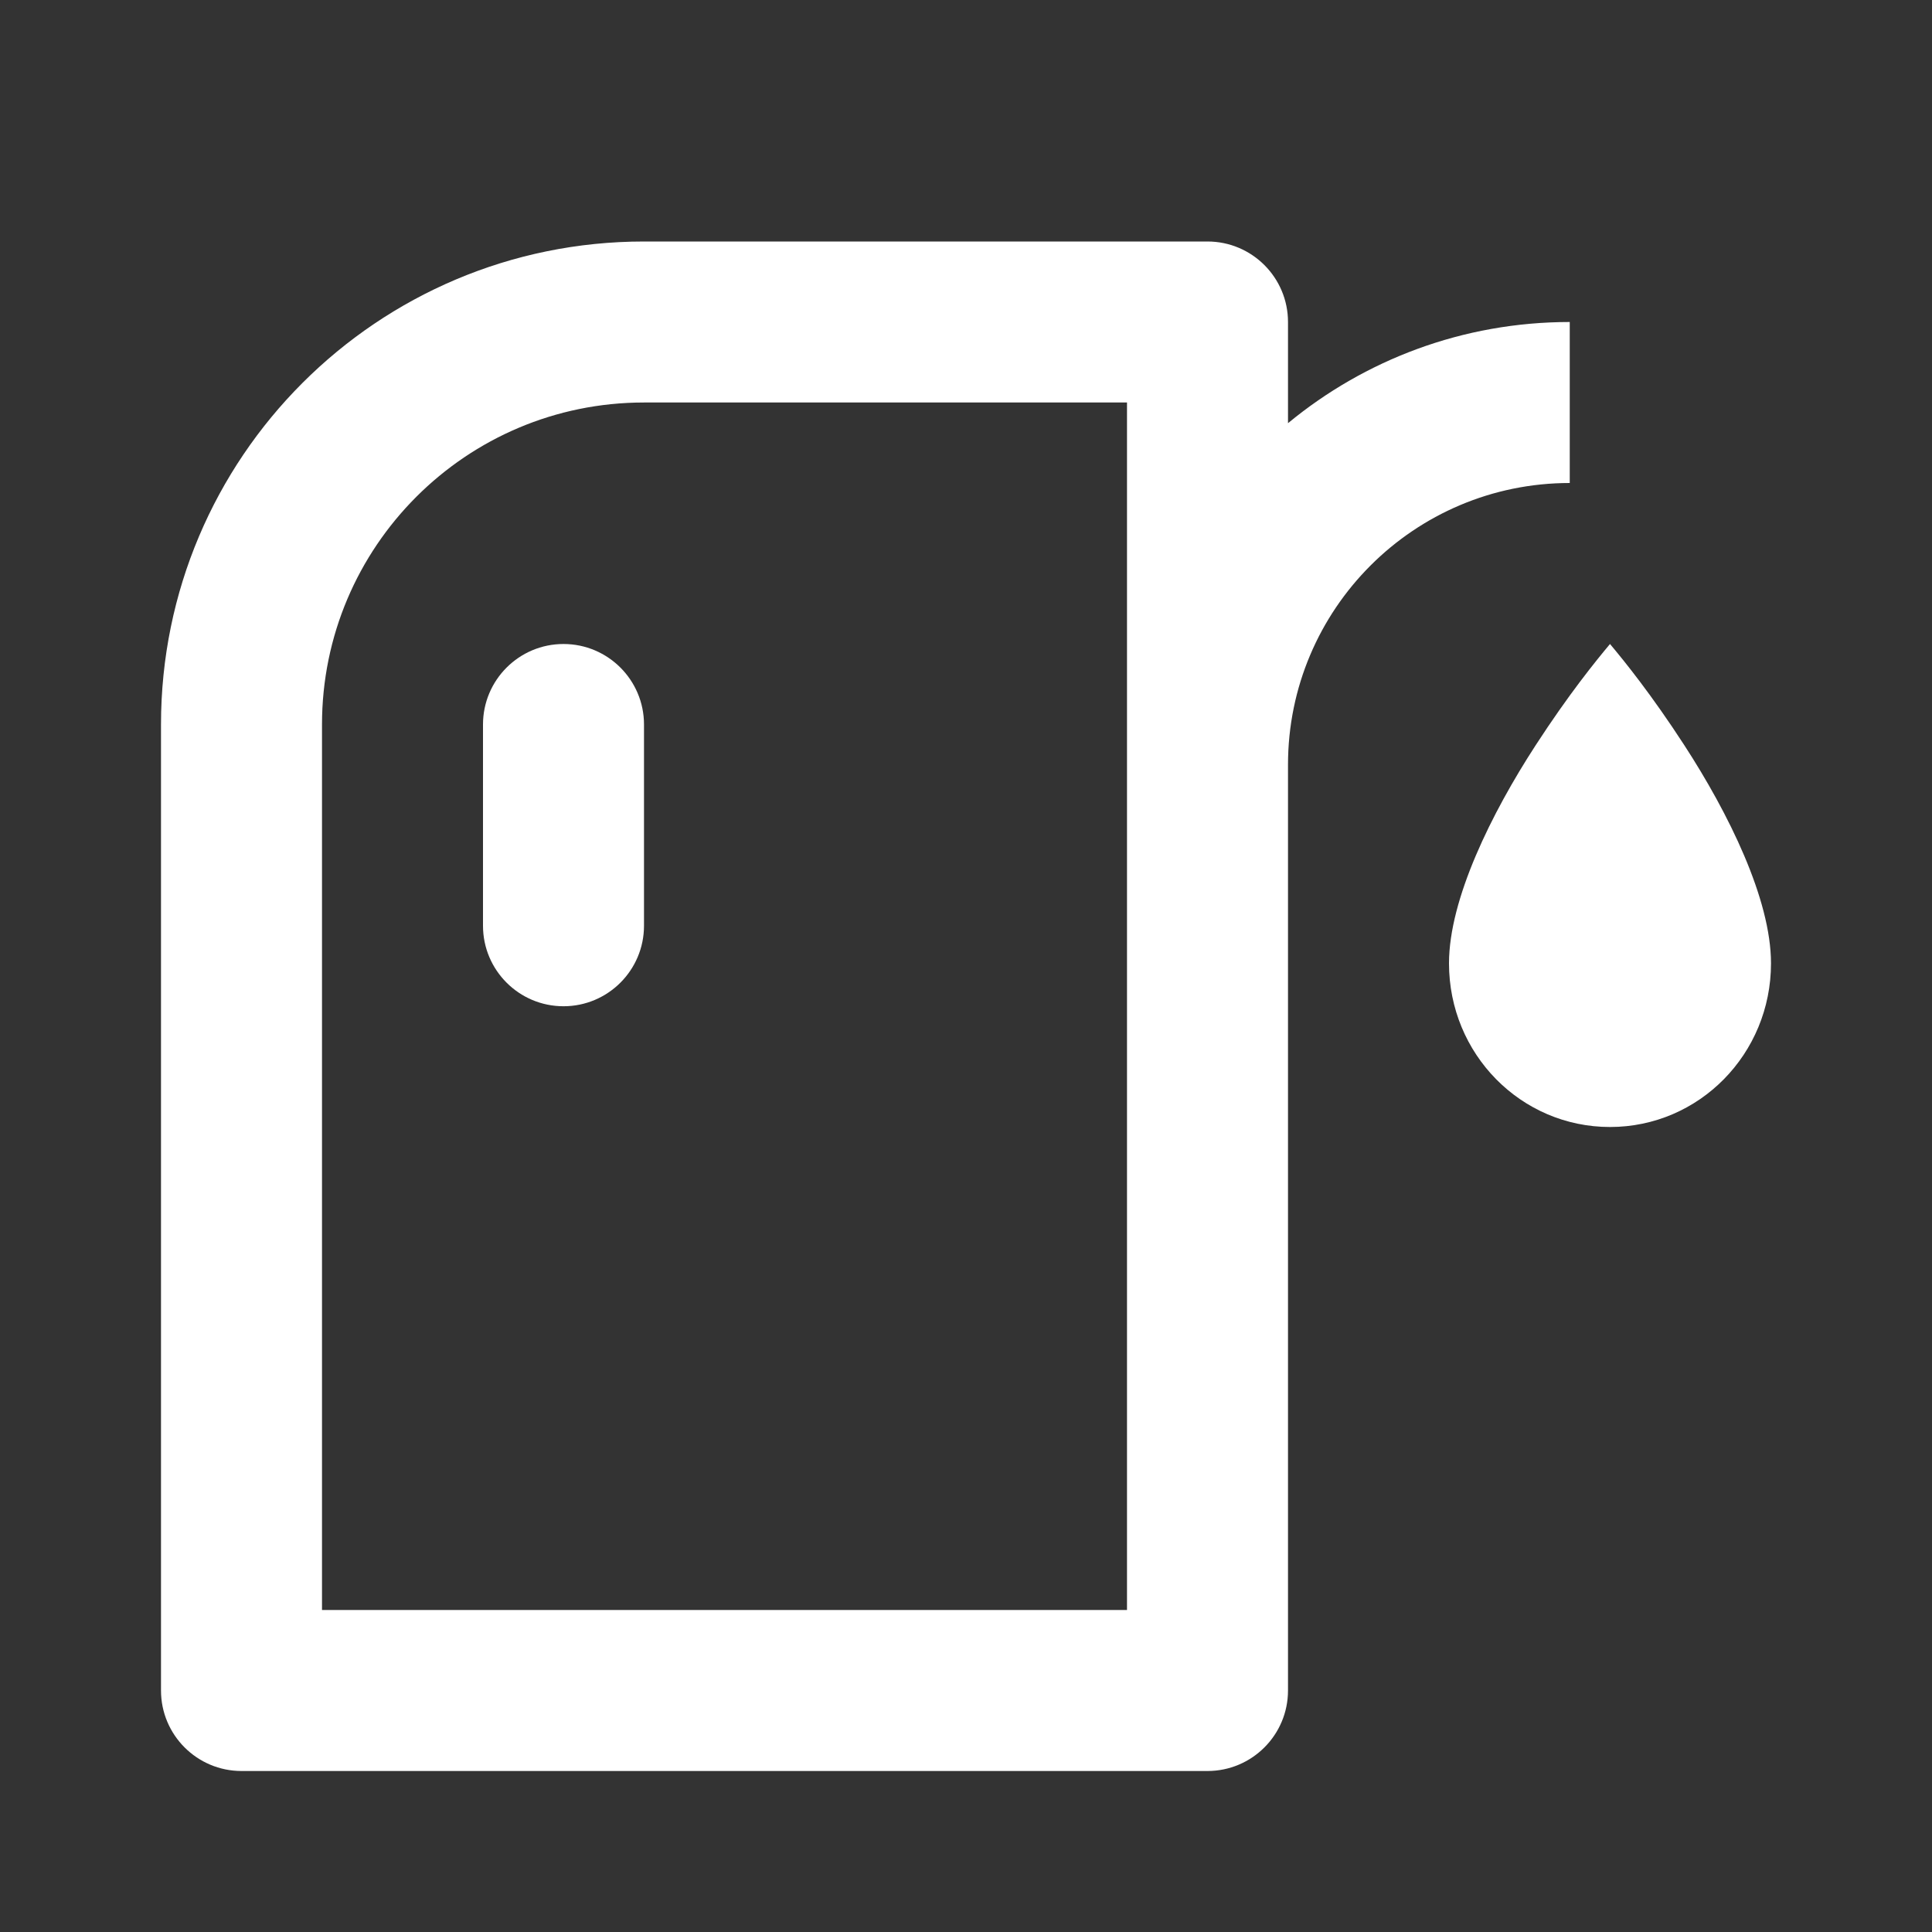 <svg width="24" height="24" viewBox="0 0 24 24" fill="none" xmlns="http://www.w3.org/2000/svg">
<rect x="0" y="0" width="24" height="24" fill="#333333" stroke="none"/>
<path d="M8 9C8 8.448 7.552 8 7 8C6.448 8 6 8.448 6 9V11.5C6 12.052 6.448 12.5 7 12.5C7.552 12.5 8 12.052 8 11.5V9Z" fill="white"/>
<path fill-rule="evenodd" clip-rule="evenodd" d="M16 4V5.257C16.951 4.472 18.17 4 19.5 4V6C17.567 6 16 7.567 16 9.5V21C16 21.552 15.552 22 15 22H3C2.448 22 2 21.552 2 21V9C2 5.686 4.686 3 8 3H15C15.552 3 16 3.448 16 4ZM14 5V20H4V9C4 6.791 5.791 5 8 5H14Z" fill="white"/>
<path d="M20.923 9.257C20.512 8.624 20.179 8.214 20 8C19.821 8.214 19.488 8.624 19.077 9.257C18.529 10.1 18 11.169 18 11.967C18 13.092 18.892 14 20 14C21.108 14 22 13.092 22 11.967C22 11.169 21.471 10.1 20.923 9.257Z" fill="white"/>
</svg>
